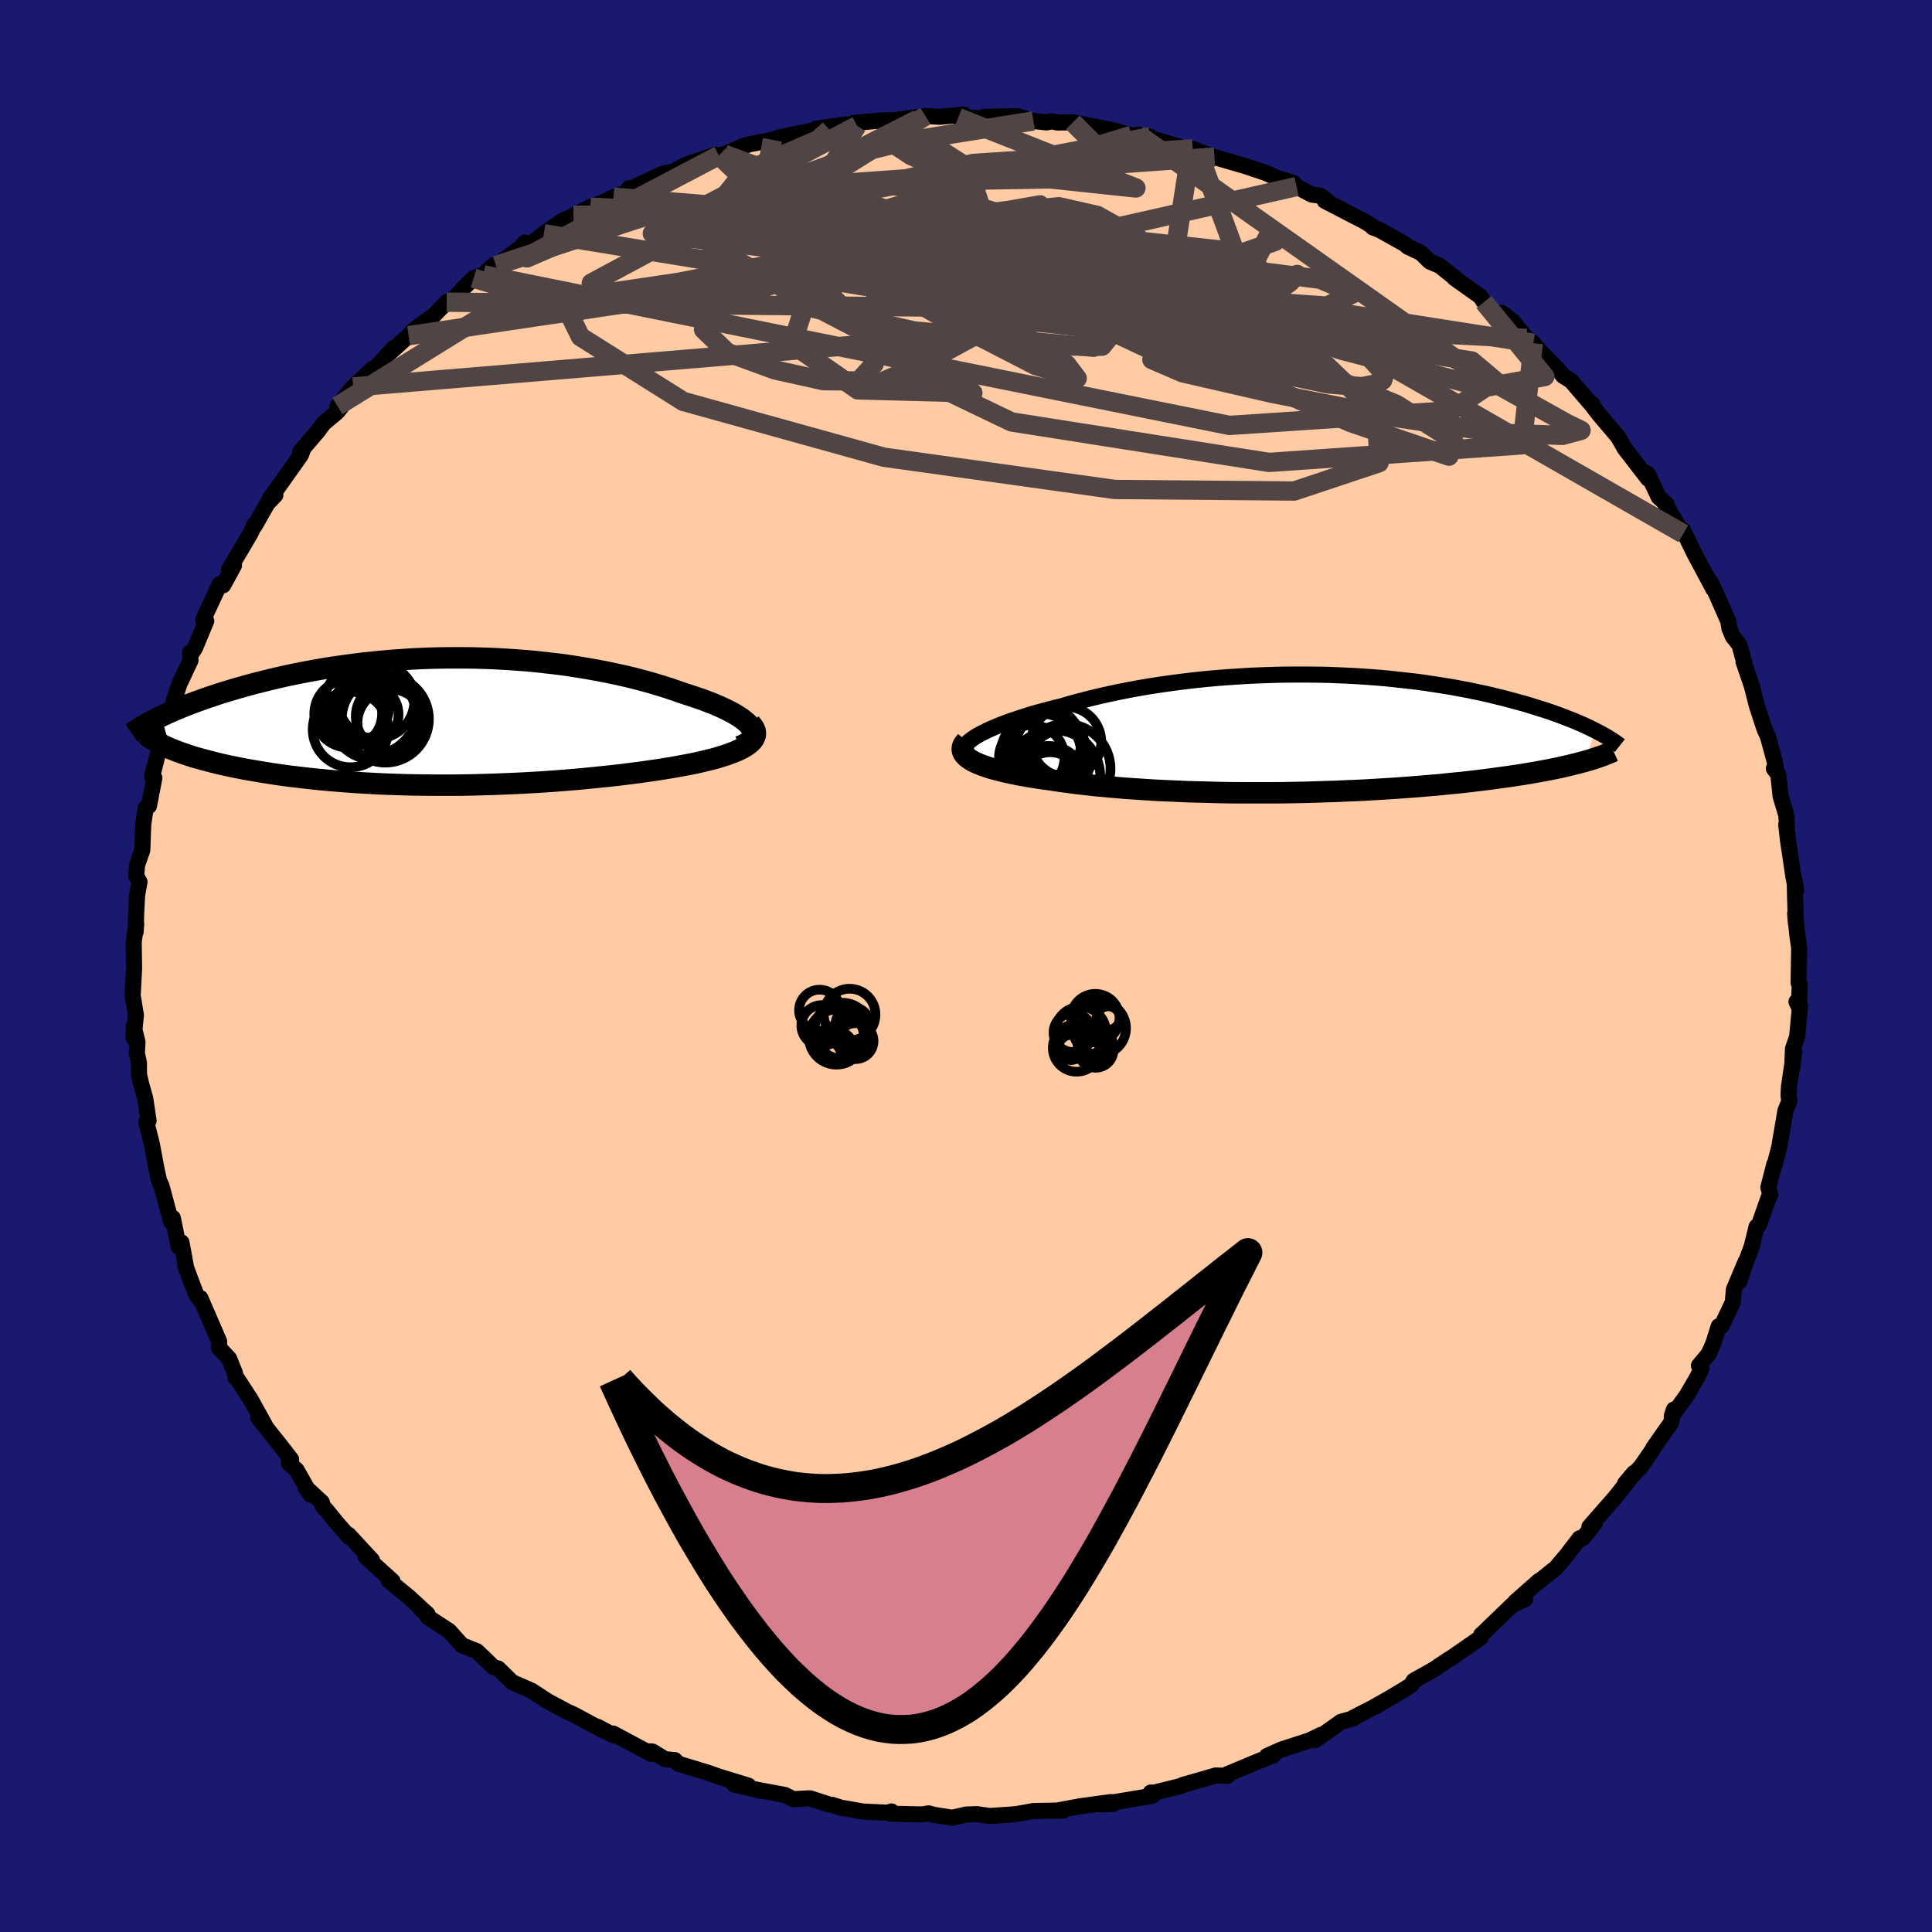 
  <svg viewBox="-100 -100 200 200" xmlns="http://www.w3.org/2000/svg" width="500" height="500" id="face-svg">
    <defs>
      <clipPath id="leftEyeClipPath">
        <polyline points="32.8,0.56 32.62,0.33 32.38,0.09 32.1,-0.14 31.78,-0.38 31.41,-0.62 31.01,-0.86 30.57,-1.09 30.09,-1.33 29.58,-1.56 29.03,-1.8 28.46,-2.02 27.86,-2.25 27.22,-2.47 26.56,-2.69 25.88,-2.91 25.1,-3.18 24.29,-3.46 23.45,-3.72 22.58,-3.98 21.69,-4.23 20.77,-4.47 19.82,-4.7 18.86,-4.91 17.87,-5.12 16.87,-5.31 15.86,-5.49 14.82,-5.66 13.78,-5.82 12.73,-5.96 11.66,-6.08 10.59,-6.2 9.51,-6.3 8.43,-6.38 7.34,-6.45 6.26,-6.51 5.17,-6.55 4.09,-6.58 3.01,-6.59 1.93,-6.59 0.86,-6.58 -0.2,-6.56 -1.26,-6.52 -2.3,-6.47 -3.33,-6.4 -4.35,-6.33 -5.36,-6.24 -6.35,-6.14 -7.33,-6.04 -8.3,-5.92 -9.24,-5.79 -10.17,-5.66 -11.08,-5.52 -11.97,-5.37 -12.84,-5.21 -13.7,-5.05 -14.53,-4.88 -15.34,-4.71 -16.13,-4.53 -16.9,-4.35 -17.65,-4.16 -18.38,-3.98 -19.09,-3.79 -19.77,-3.6 -20.44,-3.41 -21.08,-3.22 -21.71,-3.03 -22.31,-2.84 -22.9,-2.64 -23.48,-2.45 -24.03,-2.25 -24.57,-2.06 -25.08,-1.87 -25.59,-1.67 -26.07,-1.48 -26.53,-1.29 -26.98,-1.1 -27.41,-0.91 -27.82,-0.72 -28.22,-0.53 -27.26,2.81 -26.91,2.95 -26.55,3.09 -26.17,3.23 -25.77,3.37 -25.35,3.51 -24.92,3.65 -24.47,3.78 -24,3.91 -23.52,4.04 -23.02,4.17 -22.5,4.3 -21.97,4.43 -21.42,4.55 -20.85,4.67 -20.26,4.79 -19.66,4.91 -19.03,5.02 -18.39,5.13 -17.73,5.24 -17.05,5.35 -16.35,5.46 -15.63,5.56 -14.89,5.66 -14.13,5.75 -13.36,5.84 -12.56,5.93 -11.75,6.01 -10.93,6.09 -10.08,6.16 -9.22,6.23 -8.35,6.29 -7.46,6.35 -6.55,6.4 -5.63,6.45 -4.7,6.49 -3.76,6.52 -2.8,6.55 -1.84,6.57 -0.86,6.58 0.12,6.59 1.12,6.59 2.12,6.59 3.13,6.58 4.14,6.56 5.16,6.53 6.19,6.5 7.21,6.46 8.24,6.42 9.27,6.37 10.3,6.31 11.32,6.25 12.35,6.18 13.37,6.1 14.38,6.02 15.39,5.93 16.39,5.83 17.38,5.73 18.36,5.63 19.33,5.52 20.28,5.4 21.22,5.28 22.14,5.15 23.05,5.02 23.93,4.88 24.67,4.76 25.4,4.63 26.1,4.5 26.78,4.37 27.44,4.23 28.07,4.08 28.68,3.93 29.26,3.78 29.8,3.61 30.32,3.45 30.8,3.27 31.25,3.1 31.66,2.91 32.03,2.72 32.36,2.52" />
      </clipPath>
      <clipPath id="rightEyeClipPath">
        <polyline points="-35.39,0.42 -35.03,0.2 -34.63,-0.02 -34.19,-0.24 -33.71,-0.47 -33.19,-0.69 -32.64,-0.92 -32.06,-1.14 -31.44,-1.36 -30.79,-1.58 -30.11,-1.8 -29.41,-2.02 -28.67,-2.23 -27.91,-2.43 -27.13,-2.64 -26.33,-2.83 -25.43,-3.1 -24.5,-3.35 -23.54,-3.6 -22.56,-3.84 -21.54,-4.07 -20.51,-4.29 -19.45,-4.5 -18.37,-4.7 -17.27,-4.89 -16.15,-5.06 -15.03,-5.22 -13.89,-5.37 -12.74,-5.51 -11.58,-5.63 -10.41,-5.74 -9.25,-5.83 -8.08,-5.91 -6.91,-5.98 -5.74,-6.03 -4.57,-6.07 -3.41,-6.1 -2.26,-6.11 -1.12,-6.11 0.02,-6.1 1.14,-6.08 2.24,-6.04 3.34,-5.99 4.42,-5.93 5.48,-5.86 6.52,-5.78 7.54,-5.69 8.54,-5.58 9.53,-5.47 10.49,-5.36 11.42,-5.23 12.34,-5.09 13.23,-4.95 14.1,-4.81 14.94,-4.65 15.76,-4.5 16.56,-4.33 17.33,-4.17 18.08,-4 18.8,-3.82 19.5,-3.65 20.17,-3.47 20.83,-3.29 21.46,-3.12 22.07,-2.94 22.65,-2.76 23.22,-2.58 23.77,-2.41 24.3,-2.23 24.81,-2.05 25.3,-1.87 25.77,-1.69 26.23,-1.51 26.67,-1.34 27.09,-1.16 27.49,-0.99 27.87,-0.82 28.24,-0.64 28.59,-0.47 28.92,-0.31 27.79,2.89 27.4,2.99 27,3.1 26.58,3.2 26.15,3.31 25.7,3.41 25.23,3.52 24.74,3.62 24.24,3.72 23.72,3.82 23.18,3.92 22.62,4.02 22.04,4.12 21.45,4.22 20.84,4.31 20.21,4.41 19.55,4.5 18.88,4.59 18.19,4.69 17.47,4.78 16.73,4.87 15.97,4.96 15.19,5.05 14.39,5.13 13.56,5.21 12.72,5.3 11.85,5.37 10.96,5.45 10.05,5.52 9.12,5.59 8.17,5.66 7.2,5.72 6.21,5.78 5.2,5.84 4.18,5.89 3.15,5.93 2.09,5.98 1.03,6.01 -0.05,6.05 -1.14,6.08 -2.23,6.1 -3.34,6.12 -4.45,6.13 -5.57,6.13 -6.7,6.13 -7.82,6.13 -8.95,6.12 -10.07,6.1 -11.2,6.07 -12.32,6.04 -13.43,6.01 -14.53,5.96 -15.63,5.91 -16.71,5.86 -17.79,5.79 -18.84,5.72 -19.88,5.65 -20.9,5.56 -21.9,5.47 -22.88,5.38 -23.83,5.27 -24.76,5.17 -25.66,5.05 -26.54,4.93 -27.38,4.8 -28.13,4.7 -28.86,4.59 -29.57,4.48 -30.25,4.36 -30.91,4.24 -31.53,4.11 -32.13,3.98 -32.7,3.84 -33.24,3.7 -33.74,3.56 -34.21,3.4 -34.64,3.25 -35.03,3.09 -35.39,2.92 -35.7,2.75" />
      </clipPath>
      <filter id="fuzzy">
        <feTurbulence id="turbulence" baseFrequency="0.05" numOctaves="3" type="noise" result="noise" />
        <feDisplacementMap in="SourceGraphic" in2="noise" scale="2" />
      </filter>
      <linearGradient id="rainbowGradient" x1="0%" y1="0%" x2="100%" y2="0%">
        <stop offset="0%" style="stop-color: rgb(128, 128, 128); stop-opacity: 1" />
        <stop offset="50%" style="stop-color: rgb(135, 206, 235); stop-opacity: 1" />
        <stop offset="100%" style="stop-color: rgb(144, 238, 144); stop-opacity: 1" />
      </linearGradient>
    </defs>
    <rect x="-100" y="-100" width="100%" height="100%" fill="rgb(25, 25, 112)" />
    <polyline id="faceContour" points="86.19,1.74 86.31,1.95 86.22,4.23 85.97,3.69 86.34,4.11 86.04,7.32 85.61,8.56 85.53,10.56 85.73,8.88 85.19,12.51 85.15,13.41 85.24,13.98 84.83,14.97 84.18,18.77 83.75,20.44 83.68,20.51 83.06,22.92 83.27,23.65 83.09,23.96 82.08,26.83 81.84,26.99 81.34,29.03 80.76,30.58 80.06,32.66 80.7,30.62 79.49,33.49 79.38,34.8 78.2,37.29 77.92,37.29 77.38,39.03 76.88,40.16 75.87,41.37 76.14,41.68 75.7,42.58 74.62,44.44 73.06,46.6 73.28,45.92 72.99,47.27 71.12,49.93 71.1,50.04 69.87,51.82 68.23,53.56 69.14,52.48 68.48,53.4 67.19,55.02 64.53,58.06 65.11,57.66 63.85,59.23 63.52,59.24 62.19,60.98 61.06,62.32 59.13,63.85 59.31,63.66 56.86,65.82 57.89,65.54 56.57,66.13 54.96,67.68 53.43,69.16 53.34,69.22 53.3,69.51 50.25,71.62 49.82,71.88 48.43,72.82 46.34,73.99 46.09,74.43 45.39,74.88 42.44,76.64 43.83,75.81 42.04,76.82 39.88,77.93 40.1,77.89 38.82,78.24 36.15,80.14 36.75,79.59 35.56,80.17 32.68,81.1 31.15,81.78 31.81,81.72 30.22,82.34 27,83.69 27.08,83.83 25.85,83.8 24.01,84.33 22.44,84.78 22.23,84.89 19.52,85.56 19.12,85.57 19.3,85.9 13.98,86.79 15.27,86.73 15.01,86.55 11.79,86.99 11.37,87.07 9.22,87.47 10.08,87.42 6.98,87.48 5.25,87.79 4.33,87.87 2.43,87.99 1.11,87.8 0.03,87.84 -1.42,88.17 -3.29,87.88 -3.86,87.72 -4.54,87.83 -7.76,87.76 -7.71,87.52 -8.16,87.65 -10.66,87.53 -12.96,87.13 -13.84,86.84 -14.15,86.81 -16.15,86.16 -17.88,86.25 -18.76,85.81 -21.92,85.22 -21.16,85.4 -24.02,84.72 -22.52,84.85 -25.65,83.89 -26.69,83.52 -29.78,82.58 -30.15,82.2 -31.15,82.12 -32.46,81.32 -32.66,81.3 -32.6,81.56 -36.53,79.46 -36.52,79.62 -38.13,78.76 -37.42,79.21 -40.57,77.51 -41.19,77.23 -41.07,77.3 -43.27,76.13 -44.97,75.02 -46.98,74.14 -48.42,72.73 -48.94,72.57 -49.85,71.68 -50.64,70.93 -52.17,70.32 -53.51,68.83 -55.71,67.4 -55.85,67.13 -56.53,66.45 -55.74,67.1 -57.7,65.3 -59.75,63.62 -59.37,63.67 -62.16,61.14 -61.49,61.51 -63.92,58.88 -63.88,59.08 -65.13,57.66 -66.19,56.35 -66.59,55.92 -66.68,55.52 -68.4,53.93 -67.85,54.73 -69.3,52.17 -70.1,51.46 -69.86,51.08 -71,49.61 -73.29,46.73 -72.54,47.6 -74.04,44.89 -75.58,42.52 -75.62,42.61 -75.67,42.16 -76.28,40.64 -77.34,39.51 -77.31,38.87 -79.26,34.37 -79.02,34.92 -79.71,33.97 -80.47,31.95 -80.83,30.97 -80.7,31.41 -81.21,28.62 -81.5,29.07 -82.11,26.08 -82.28,26.49 -83.28,22.77 -83.53,22.23 -83.78,21.1 -84.29,18.39 -84.86,16.13 -84.62,16.01 -84.97,13.69 -85.39,12.2 -85.61,11.25 -85.62,10.02 -85.83,9.04 -85.77,7.87 -86.16,6.25 -86.17,7.44 -85.93,5.1 -86.21,3.4 -86.27,3.12 -86.12,0.25 -86.16,-2.48 -85.9,-4.35 -85.96,-3.53 -85.9,-5.55 -85.81,-7.31 -85.56,-8.7 -85.9,-9.33 -85.81,-10.46 -85.27,-11.99 -85.17,-14.71 -84.93,-16.24 -84.92,-16.38 -84.58,-16.57 -84.02,-19.47 -84.25,-19.64 -83.67,-21.92 -83.45,-22.46 -82.64,-24.97 -82.62,-25.47 -82.24,-26.59 -82.15,-27.01 -81.42,-29.21 -80.28,-31.64 -80.34,-32.42 -80.06,-32.53 -79.8,-32.95 -78.65,-35.72 -78.96,-35.87 -77.26,-39.52 -76.9,-39.41 -75.78,-41.46 -76.3,-41 -74.07,-44.79 -73.66,-45.67 -73.64,-45.56 -72.32,-47.88 -71.5,-48.74 -72.09,-48.34 -71.6,-49.02 -68.85,-52.9 -68.65,-53.44 -68.92,-53.23 -67.15,-55.3 -66.49,-56.18 -65.1,-57.35 -64.18,-58.49 -65.07,-57.96 -63.44,-59.94 -61.4,-61.84 -61.12,-61.92 -59.25,-63.98 -59.72,-63.42 -57.7,-65.25 -57.25,-65.76 -55.1,-67.34 -53.76,-68.72 -52.99,-69.1 -51.91,-70.29 -50.97,-71.2 -49.96,-71.55 -48.93,-72.53 -48.66,-72.51 -46.11,-74.36 -45.68,-74.89 -45.47,-74.4 -43.71,-75.8 -41.71,-77.2 -40.64,-77.62 -40.63,-77.71 -38.89,-78.56 -37.4,-79.14 -36.49,-79.59 -35.15,-80.05 -34.91,-80.51 -34.51,-80.54 -31.44,-82 -30.27,-82.26 -28.93,-82.96 -28.25,-83.2 -25.9,-83.99 -25.58,-83.91 -25.02,-84.03 -23.12,-84.85 -22.39,-85.07 -20.04,-85.52 -19.5,-85.73 -17.87,-86.09 -14.4,-86.75 -13.16,-86.75 -15.56,-86.66 -12.42,-87.12 -11.28,-86.98 -11.65,-87.27 -8.76,-87.53 -4.95,-87.67 -6.97,-87.62 -4.2,-87.99 -2.7,-87.91 -0.2,-88.14 -0.8,-87.83 1.74,-87.76 1.88,-87.9 5.33,-87.98 6.58,-87.57 6.98,-87.48 8.32,-87.33 8.93,-87.44 9.43,-87.32 11.06,-87.33 14.06,-86.75 15.73,-86.4 15.03,-86.56 17.14,-85.99 19.08,-85.84 17.82,-86.07 21.76,-84.92 23.26,-84.42 23.47,-84.59 24,-84.37 25.72,-83.74 27.42,-83.24 28.88,-82.82 31.03,-82.1 32.15,-81.6 33.88,-81.07 34.22,-80.69 35.78,-79.86 36.71,-79.73 37.46,-79.16 37.14,-79.21 41.24,-77.09 41.92,-76.67 42.12,-76.46 42.83,-76.19 45.4,-74.75 45.74,-74.46 47.11,-73.81 48,-72.93 49.05,-72.48 50.85,-71.04 50.58,-71.2 53.24,-69.31 53.62,-68.73 55.73,-66.75 55.48,-67.6 56.64,-66.71 58.02,-64.97 58.73,-64.47 59.2,-63.88 61.2,-61.84 61.81,-61.09 62.63,-60.58 64.84,-58.01 64.85,-58.16 64.89,-57.94 65.57,-57.05 67.49,-54.8 68.2,-53.56 68.17,-53.6 70.6,-50.45 70.39,-51.04 70.57,-50.94 71.71,-48.54 72.52,-47.81 72.39,-47.79 74.25,-44.74 74.23,-45.1 75.4,-42.71 77.37,-39.02 77.05,-39.81 77.74,-38.36 78.91,-35.7 79.02,-34.98 79.32,-34.25 79.38,-34.11 80.07,-33.24 80.68,-30.97 80.49,-31.49 81.35,-28.99 81.86,-26.97 82.66,-24.53 83.02,-23.73 83.64,-21.46 83.83,-20.66 83.63,-20.44 84.09,-19.82 84.33,-17.56 84.92,-15.62 84.98,-14.66 84.91,-14.65 85.09,-13.04 85.65,-9.27 85.94,-7.82 85.79,-8.71 85.83,-7 85.91,-4.46 85.83,-5.45 86.06,-3.21 86.25,-1.85 86.19,1.74 86.31,1.95" fill="rgb(255, 203, 164)" stroke="black" stroke-width="1.667" stroke-linejoin="round" filter="url(#fuzzy)" />
    <g transform="translate(36.23 -24.06)">
      <polyline id="rightCountour" points="-35.39,0.42 -35.03,0.2 -34.63,-0.02 -34.19,-0.24 -33.71,-0.47 -33.19,-0.69 -32.64,-0.92 -32.06,-1.14 -31.44,-1.36 -30.79,-1.58 -30.11,-1.8 -29.41,-2.02 -28.67,-2.23 -27.91,-2.43 -27.13,-2.64 -26.33,-2.83 -25.43,-3.1 -24.5,-3.35 -23.54,-3.6 -22.56,-3.84 -21.54,-4.07 -20.51,-4.29 -19.45,-4.5 -18.37,-4.7 -17.27,-4.89 -16.15,-5.06 -15.03,-5.22 -13.89,-5.37 -12.74,-5.51 -11.58,-5.63 -10.41,-5.74 -9.25,-5.83 -8.08,-5.91 -6.91,-5.98 -5.74,-6.03 -4.57,-6.07 -3.41,-6.1 -2.26,-6.11 -1.12,-6.11 0.02,-6.1 1.14,-6.08 2.24,-6.04 3.34,-5.99 4.42,-5.93 5.48,-5.86 6.52,-5.78 7.54,-5.69 8.54,-5.58 9.53,-5.47 10.49,-5.36 11.42,-5.23 12.34,-5.09 13.23,-4.95 14.1,-4.81 14.94,-4.65 15.76,-4.5 16.56,-4.33 17.33,-4.17 18.08,-4 18.8,-3.82 19.5,-3.65 20.17,-3.47 20.83,-3.29 21.46,-3.12 22.07,-2.94 22.65,-2.76 23.22,-2.58 23.77,-2.41 24.3,-2.23 24.81,-2.05 25.3,-1.87 25.77,-1.69 26.23,-1.51 26.67,-1.34 27.09,-1.16 27.49,-0.99 27.87,-0.82 28.24,-0.64 28.59,-0.47 28.92,-0.31 27.79,2.89 27.4,2.99 27,3.1 26.58,3.2 26.15,3.31 25.7,3.41 25.23,3.52 24.74,3.62 24.24,3.72 23.72,3.82 23.18,3.92 22.62,4.02 22.04,4.12 21.45,4.22 20.84,4.31 20.21,4.41 19.55,4.5 18.88,4.59 18.19,4.69 17.47,4.78 16.73,4.87 15.97,4.96 15.19,5.05 14.39,5.13 13.56,5.21 12.72,5.3 11.85,5.37 10.96,5.45 10.05,5.52 9.12,5.59 8.17,5.66 7.2,5.72 6.21,5.78 5.2,5.84 4.18,5.89 3.15,5.93 2.09,5.98 1.03,6.01 -0.05,6.05 -1.14,6.08 -2.23,6.1 -3.34,6.12 -4.45,6.13 -5.57,6.13 -6.7,6.13 -7.82,6.13 -8.95,6.12 -10.07,6.1 -11.2,6.07 -12.32,6.04 -13.43,6.01 -14.53,5.96 -15.63,5.91 -16.71,5.86 -17.79,5.79 -18.84,5.72 -19.88,5.65 -20.9,5.56 -21.9,5.47 -22.88,5.38 -23.83,5.27 -24.76,5.17 -25.66,5.05 -26.54,4.93 -27.38,4.8 -28.13,4.7 -28.86,4.59 -29.57,4.48 -30.25,4.36 -30.91,4.24 -31.53,4.11 -32.13,3.98 -32.7,3.84 -33.24,3.7 -33.74,3.56 -34.21,3.4 -34.64,3.25 -35.03,3.09 -35.39,2.92 -35.7,2.75" fill="white" stroke="white" stroke-width="0" stroke-linejoin="round" filter="url(#fuzzy)" />
    </g>
    <g transform="translate(-55.1 -25.31)">
      <polyline id="leftCountour" points="32.8,0.56 32.62,0.33 32.38,0.09 32.1,-0.14 31.78,-0.38 31.41,-0.62 31.01,-0.86 30.57,-1.09 30.09,-1.33 29.58,-1.56 29.03,-1.8 28.46,-2.02 27.86,-2.25 27.22,-2.47 26.56,-2.69 25.88,-2.91 25.1,-3.18 24.29,-3.46 23.45,-3.72 22.58,-3.98 21.69,-4.23 20.77,-4.47 19.82,-4.7 18.86,-4.91 17.87,-5.12 16.87,-5.31 15.86,-5.49 14.82,-5.66 13.78,-5.82 12.73,-5.96 11.66,-6.08 10.59,-6.2 9.51,-6.3 8.43,-6.38 7.34,-6.45 6.26,-6.51 5.17,-6.55 4.09,-6.58 3.01,-6.59 1.93,-6.59 0.86,-6.58 -0.2,-6.56 -1.26,-6.52 -2.3,-6.47 -3.33,-6.4 -4.35,-6.33 -5.36,-6.24 -6.35,-6.14 -7.33,-6.04 -8.3,-5.92 -9.24,-5.79 -10.17,-5.66 -11.08,-5.52 -11.97,-5.37 -12.84,-5.21 -13.7,-5.05 -14.53,-4.88 -15.34,-4.71 -16.13,-4.53 -16.9,-4.35 -17.65,-4.16 -18.38,-3.98 -19.09,-3.79 -19.77,-3.6 -20.44,-3.41 -21.08,-3.22 -21.71,-3.03 -22.31,-2.84 -22.9,-2.64 -23.48,-2.45 -24.03,-2.25 -24.57,-2.06 -25.08,-1.87 -25.59,-1.67 -26.07,-1.48 -26.53,-1.29 -26.98,-1.1 -27.41,-0.91 -27.82,-0.72 -28.22,-0.53 -27.26,2.81 -26.91,2.95 -26.55,3.09 -26.17,3.23 -25.77,3.37 -25.35,3.51 -24.92,3.65 -24.47,3.78 -24,3.91 -23.52,4.04 -23.02,4.17 -22.5,4.3 -21.97,4.43 -21.42,4.55 -20.85,4.67 -20.26,4.79 -19.66,4.91 -19.03,5.02 -18.39,5.13 -17.73,5.24 -17.05,5.35 -16.35,5.46 -15.63,5.56 -14.89,5.66 -14.13,5.75 -13.36,5.84 -12.56,5.93 -11.75,6.01 -10.93,6.09 -10.08,6.16 -9.22,6.23 -8.35,6.29 -7.46,6.35 -6.55,6.4 -5.63,6.45 -4.7,6.49 -3.76,6.52 -2.8,6.55 -1.84,6.57 -0.86,6.58 0.12,6.59 1.12,6.59 2.12,6.59 3.13,6.58 4.14,6.56 5.16,6.53 6.19,6.5 7.21,6.46 8.24,6.42 9.27,6.37 10.3,6.31 11.32,6.25 12.35,6.18 13.37,6.1 14.38,6.02 15.39,5.93 16.39,5.83 17.38,5.73 18.36,5.63 19.33,5.52 20.28,5.4 21.22,5.28 22.14,5.15 23.05,5.02 23.93,4.88 24.67,4.76 25.4,4.63 26.1,4.5 26.78,4.37 27.44,4.23 28.07,4.08 28.68,3.93 29.26,3.78 29.8,3.61 30.32,3.45 30.8,3.27 31.25,3.1 31.66,2.91 32.03,2.72 32.36,2.52" fill="white" stroke="white" stroke-width="0" stroke-linejoin="round" filter="url(#fuzzy)" />
    </g>
    <g transform="translate(36.23 -24.06)">
      <polyline id="rightUpper" points="-36.29,2.36 -36.44,2.2 -36.54,2.03 -36.58,1.85 -36.56,1.67 -36.49,1.47 -36.36,1.27 -36.19,1.07 -35.97,0.86 -35.7,0.64 -35.39,0.42 -35.03,0.2 -34.63,-0.02 -34.19,-0.24 -33.71,-0.47 -33.19,-0.69 -32.64,-0.92 -32.06,-1.14 -31.44,-1.36 -30.79,-1.58 -30.11,-1.8 -29.41,-2.02 -28.67,-2.23 -27.91,-2.43 -27.13,-2.64 -26.33,-2.83 -25.43,-3.1 -24.5,-3.35 -23.54,-3.6 -22.56,-3.84 -21.54,-4.07 -20.51,-4.29 -19.45,-4.5 -18.37,-4.7 -17.27,-4.89 -16.15,-5.06 -15.03,-5.22 -13.89,-5.37 -12.74,-5.51 -11.58,-5.63 -10.41,-5.74 -9.25,-5.83 -8.08,-5.91 -6.91,-5.98 -5.74,-6.03 -4.57,-6.07 -3.41,-6.1 -2.26,-6.11 -1.12,-6.11 0.02,-6.1 1.14,-6.08 2.24,-6.04 3.34,-5.99 4.42,-5.93 5.48,-5.86 6.52,-5.78 7.54,-5.69 8.54,-5.58 9.53,-5.47 10.49,-5.36 11.42,-5.23 12.34,-5.09 13.23,-4.95 14.1,-4.81 14.94,-4.65 15.76,-4.5 16.56,-4.33 17.33,-4.17 18.08,-4 18.8,-3.82 19.5,-3.65 20.17,-3.47 20.83,-3.29 21.46,-3.12 22.07,-2.94 22.65,-2.76 23.22,-2.58 23.77,-2.41 24.3,-2.23 24.81,-2.05 25.3,-1.87 25.77,-1.69 26.23,-1.51 26.67,-1.34 27.09,-1.16 27.49,-0.99 27.87,-0.82 28.24,-0.64 28.59,-0.47 28.92,-0.31 29.24,-0.14 29.55,0.02 29.83,0.18 30.11,0.34 30.37,0.5 30.61,0.65 30.84,0.8 31.06,0.95 31.26,1.1 31.45,1.25" fill="none" stroke="black" stroke-width="1.667" stroke-linejoin="round" filter="url(#fuzzy)" />
      <polyline id="rightLower" points="-36.2,0.77 -36.39,0.99 -36.53,1.2 -36.6,1.41 -36.62,1.62 -36.59,1.82 -36.51,2.01 -36.38,2.2 -36.2,2.39 -35.97,2.57 -35.7,2.75 -35.39,2.92 -35.03,3.09 -34.64,3.25 -34.21,3.4 -33.74,3.56 -33.24,3.7 -32.7,3.84 -32.13,3.98 -31.53,4.11 -30.91,4.24 -30.25,4.36 -29.57,4.48 -28.86,4.59 -28.13,4.7 -27.38,4.8 -26.54,4.93 -25.66,5.05 -24.76,5.17 -23.83,5.27 -22.88,5.38 -21.9,5.47 -20.9,5.56 -19.88,5.65 -18.84,5.72 -17.79,5.79 -16.71,5.86 -15.63,5.91 -14.53,5.96 -13.43,6.01 -12.32,6.04 -11.2,6.07 -10.07,6.1 -8.95,6.12 -7.82,6.13 -6.7,6.13 -5.57,6.13 -4.45,6.13 -3.34,6.12 -2.23,6.1 -1.14,6.08 -0.05,6.05 1.03,6.01 2.09,5.98 3.15,5.93 4.18,5.89 5.2,5.84 6.21,5.78 7.2,5.72 8.17,5.66 9.12,5.59 10.05,5.52 10.96,5.45 11.85,5.37 12.72,5.3 13.56,5.21 14.39,5.13 15.19,5.05 15.97,4.96 16.73,4.87 17.47,4.78 18.19,4.69 18.88,4.59 19.55,4.5 20.21,4.41 20.84,4.31 21.45,4.22 22.04,4.12 22.62,4.02 23.18,3.92 23.72,3.82 24.24,3.72 24.74,3.62 25.23,3.52 25.7,3.41 26.15,3.31 26.58,3.2 27,3.1 27.4,2.99 27.79,2.89 28.16,2.78 28.51,2.68 28.85,2.57 29.17,2.46 29.47,2.36 29.77,2.25 30.04,2.14 30.31,2.03 30.55,1.93 30.79,1.82" fill="none" stroke="black" stroke-width="2.222" stroke-linejoin="round" filter="url(#fuzzy)" />
      <circle r="4.79" cx="-27.123" cy="4.404" stroke="black" fill="none" stroke-width="1.0" filter="url(#fuzzy)" clip-path="url(#rightEyeClipPath)" /><circle r="3.104" cx="-26.468" cy="2.814" stroke="black" fill="none" stroke-width="1.0" filter="url(#fuzzy)" clip-path="url(#rightEyeClipPath)" /><circle r="3.024" cx="-27.523" cy="4.954" stroke="black" fill="none" stroke-width="1.0" filter="url(#fuzzy)" clip-path="url(#rightEyeClipPath)" /><circle r="3.834" cx="-28.168" cy="0.999" stroke="black" fill="none" stroke-width="1.0" filter="url(#fuzzy)" clip-path="url(#rightEyeClipPath)" /><circle r="3.97" cx="-27.703" cy="5.249" stroke="black" fill="none" stroke-width="1.0" filter="url(#fuzzy)" clip-path="url(#rightEyeClipPath)" /><circle r="3.618" cx="-25.843" cy="0.854" stroke="black" fill="none" stroke-width="1.0" filter="url(#fuzzy)" clip-path="url(#rightEyeClipPath)" /><circle r="4.15" cx="-28.463" cy="2.089" stroke="black" fill="none" stroke-width="1.0" filter="url(#fuzzy)" clip-path="url(#rightEyeClipPath)" /><circle r="3.39" cx="-29.428" cy="2.504" stroke="black" fill="none" stroke-width="1.0" filter="url(#fuzzy)" clip-path="url(#rightEyeClipPath)" /><circle r="4.628" cx="-25.898" cy="3.634" stroke="black" fill="none" stroke-width="1.0" filter="url(#fuzzy)" clip-path="url(#rightEyeClipPath)" /><circle r="3.604" cx="-27.513" cy="1.444" stroke="black" fill="none" stroke-width="1.0" filter="url(#fuzzy)" clip-path="url(#rightEyeClipPath)" />
      </g>
    <g transform="translate(-55.1 -25.31)">
      <polyline id="leftUpper" points="31.67,2.59 32.06,2.42 32.39,2.24 32.65,2.06 32.84,1.86 32.98,1.66 33.05,1.45 33.07,1.23 33.03,1.01 32.94,0.79 32.8,0.56 32.62,0.33 32.38,0.09 32.1,-0.14 31.78,-0.38 31.41,-0.62 31.01,-0.86 30.57,-1.09 30.09,-1.33 29.58,-1.56 29.03,-1.8 28.46,-2.02 27.86,-2.25 27.22,-2.47 26.56,-2.69 25.88,-2.91 25.1,-3.18 24.29,-3.46 23.45,-3.72 22.58,-3.98 21.69,-4.23 20.77,-4.47 19.82,-4.7 18.86,-4.91 17.87,-5.12 16.87,-5.31 15.86,-5.49 14.82,-5.66 13.78,-5.82 12.73,-5.96 11.66,-6.08 10.59,-6.2 9.51,-6.3 8.43,-6.38 7.34,-6.45 6.26,-6.51 5.17,-6.55 4.09,-6.58 3.01,-6.59 1.93,-6.59 0.86,-6.58 -0.2,-6.56 -1.26,-6.52 -2.3,-6.47 -3.33,-6.4 -4.35,-6.33 -5.36,-6.24 -6.35,-6.14 -7.33,-6.04 -8.3,-5.92 -9.24,-5.79 -10.17,-5.66 -11.08,-5.52 -11.97,-5.37 -12.84,-5.21 -13.7,-5.05 -14.53,-4.88 -15.34,-4.71 -16.13,-4.53 -16.9,-4.35 -17.65,-4.16 -18.38,-3.98 -19.09,-3.79 -19.77,-3.6 -20.44,-3.41 -21.08,-3.22 -21.71,-3.03 -22.31,-2.84 -22.9,-2.64 -23.48,-2.45 -24.03,-2.25 -24.57,-2.06 -25.08,-1.87 -25.59,-1.67 -26.07,-1.48 -26.53,-1.29 -26.98,-1.1 -27.41,-0.91 -27.82,-0.72 -28.22,-0.53 -28.59,-0.35 -28.95,-0.17 -29.3,0.01 -29.63,0.19 -29.94,0.37 -30.24,0.54 -30.52,0.72 -30.78,0.88 -31.03,1.05 -31.27,1.22" fill="none" stroke="black" stroke-width="2.222" stroke-linejoin="round" filter="url(#fuzzy)" />
      <polyline id="leftLower" points="32.77,0.19 33,0.46 33.17,0.72 33.27,0.97 33.3,1.21 33.28,1.45 33.2,1.67 33.06,1.9 32.88,2.11 32.64,2.32 32.36,2.52 32.03,2.72 31.66,2.91 31.25,3.1 30.8,3.27 30.32,3.45 29.8,3.61 29.26,3.78 28.68,3.93 28.07,4.08 27.44,4.23 26.78,4.37 26.1,4.5 25.4,4.63 24.67,4.76 23.93,4.88 23.05,5.02 22.14,5.15 21.22,5.28 20.28,5.4 19.33,5.52 18.36,5.63 17.38,5.73 16.39,5.83 15.39,5.93 14.38,6.02 13.37,6.1 12.35,6.18 11.32,6.25 10.3,6.31 9.27,6.37 8.24,6.42 7.21,6.46 6.19,6.5 5.16,6.53 4.14,6.56 3.13,6.58 2.12,6.59 1.12,6.59 0.12,6.59 -0.86,6.58 -1.84,6.57 -2.8,6.55 -3.76,6.52 -4.7,6.49 -5.63,6.45 -6.55,6.4 -7.46,6.35 -8.35,6.29 -9.22,6.23 -10.08,6.16 -10.93,6.09 -11.75,6.01 -12.56,5.93 -13.36,5.84 -14.13,5.75 -14.89,5.66 -15.63,5.56 -16.35,5.46 -17.05,5.35 -17.73,5.24 -18.39,5.13 -19.03,5.02 -19.66,4.91 -20.26,4.79 -20.85,4.67 -21.42,4.55 -21.97,4.43 -22.5,4.3 -23.02,4.17 -23.52,4.04 -24,3.91 -24.47,3.78 -24.92,3.65 -25.35,3.51 -25.77,3.37 -26.17,3.23 -26.55,3.09 -26.91,2.95 -27.26,2.81 -27.59,2.66 -27.9,2.52 -28.2,2.37 -28.48,2.23 -28.75,2.08 -29,1.93 -29.23,1.78 -29.45,1.63 -29.65,1.48 -29.84,1.33" fill="none" stroke="black" stroke-width="2.222" stroke-linejoin="round" filter="url(#fuzzy)" />
      <circle r="3.524" cx="-8.151" cy="-1.484" stroke="black" fill="none" stroke-width="1.0" filter="url(#fuzzy)" clip-path="url(#leftEyeClipPath)" /><circle r="3.91" cx="-8.621" cy="0.826" stroke="black" fill="none" stroke-width="1.0" filter="url(#fuzzy)" clip-path="url(#leftEyeClipPath)" /><circle r="3.464" cx="-4.431" cy="0.141" stroke="black" fill="none" stroke-width="1.0" filter="url(#fuzzy)" clip-path="url(#leftEyeClipPath)" /><circle r="4.51" cx="-5.011" cy="-0.254" stroke="black" fill="none" stroke-width="1.0" filter="url(#fuzzy)" clip-path="url(#leftEyeClipPath)" /><circle r="4.45" cx="-6.251" cy="-0.519" stroke="black" fill="none" stroke-width="1.0" filter="url(#fuzzy)" clip-path="url(#leftEyeClipPath)" /><circle r="3.118" cx="-6.761" cy="-0.739" stroke="black" fill="none" stroke-width="1.0" filter="url(#fuzzy)" clip-path="url(#leftEyeClipPath)" /><circle r="3.53" cx="-4.541" cy="-0.539" stroke="black" fill="none" stroke-width="1.0" filter="url(#fuzzy)" clip-path="url(#leftEyeClipPath)" /><circle r="4.906" cx="-6.556" cy="-1.399" stroke="black" fill="none" stroke-width="1.0" filter="url(#fuzzy)" clip-path="url(#leftEyeClipPath)" /><circle r="3.946" cx="-5.951" cy="-2.159" stroke="black" fill="none" stroke-width="1.0" filter="url(#fuzzy)" clip-path="url(#leftEyeClipPath)" /><circle r="3.512" cx="-8.856" cy="-0.814" stroke="black" fill="none" stroke-width="1.0" filter="url(#fuzzy)" clip-path="url(#leftEyeClipPath)" />
    </g>
    <g id="hairs">
      <polyline points="58.02,-64.97 4.21,-67.7 7.68,-67.8 16.88,-68.75 19.94,-71.85 17.84,-75.33 13.59,-77.7 9.61,-78.6 7.12,-78.35 6.18,-77.28 6.13,-75.55 6.26,-73.27 6.17,-70.8 5.66,-68.78 4.43,-67.85 1.71,-68.28 -3.6,-69.86 -11.88,-72.13 -21.02,-74.9 -26.11,-78.26 -22.98,-82.21 -14.77,-85.77 -15.56,-86.66" fill="none" stroke="rgb(80, 68, 68)" stroke-width="2" stroke-linejoin="round" filter="url(#fuzzy)" /><polyline points="25.72,-83.74 -12.14,-81.07 -29.13,-77.42 -27.67,-76.01 -14.65,-75.33 1.83,-74 16.4,-71.6 27.74,-67.91 36.57,-62.9 42.49,-57.19 42.76,-52.1 33.97,-49.17 15.41,-49.33 -8.5,-52.67 -29.28,-58.45 -39.91,-65.14 -42.23,-69.86 -48.67,-68.11 -65.07,-57.96" fill="none" stroke="rgb(80, 68, 68)" stroke-width="2" stroke-linejoin="round" filter="url(#fuzzy)" /><polyline points="-11.28,-86.98 -32.47,-75.83 -20.6,-74.37 -0.57,-73.84 13.63,-72.96 18.25,-72.66 16.24,-72.76 12.79,-72.14 11.56,-70.25 12.74,-67.77 13.8,-66.06 11.8,-66.14 5.53,-68.06 -3.77,-71 -13.23,-73.98 -19.96,-76.46 -22.32,-78.49 -20.5,-80.35 -16.47,-82.06 -13.13,-83.26 -12.44,-83.67 -12.48,-83.87 -6.24,-85.36 6.98,-87.48" fill="none" stroke="rgb(80, 68, 68)" stroke-width="2" stroke-linejoin="round" filter="url(#fuzzy)" /><polyline points="-4.95,-87.67 -9.71,-85.26 -15.42,-82.24 -19.66,-80.07 -21.22,-78.5 -17.53,-76.92 -8.66,-74.52 2.62,-70.92 13.23,-66.55 21.61,-62.62 27.73,-60.36 31.9,-60.49 34.01,-62.83 33.96,-66.43 32.4,-69.92 30.49,-72.07 28.25,-72.6 22.97,-72.59 10.77,-73.82 -6.91,-76.61 -14.75,-79.42 19.08,-85.84" fill="none" stroke="rgb(80, 68, 68)" stroke-width="2" stroke-linejoin="round" filter="url(#fuzzy)" /><polyline points="23.47,-84.59 0.74,-83.08 -16.83,-79.07 -17.11,-76.14 -7.19,-73.11 0.96,-69.23 0.99,-65.29 -4.65,-62.23 -8.98,-60.35 -7.95,-59.71 -4.8,-60.65 -6.78,-63.64 -16.33,-68.62 -26.27,-74.57 -30.4,-78.52 -48.66,-72.51" fill="none" stroke="rgb(80, 68, 68)" stroke-width="2" stroke-linejoin="round" filter="url(#fuzzy)" /><polyline points="34.22,-80.69 -7.16,-71.32 2.93,-70.65 17.66,-69.45 26.22,-68.27 27.75,-68.29 23.9,-69.09 17.22,-69.47 10.18,-68.79 4.5,-67.54 0.96,-66.7 -0.87,-66.98 -2.63,-68.32 -6.32,-69.97 -12.33,-70.88 -17.8,-70.35 -17.03,-68.37 -5.36,-65.74 13.2,-64.05 15.64,-66.11 -43.71,-75.8" fill="none" stroke="rgb(80, 68, 68)" stroke-width="2" stroke-linejoin="round" filter="url(#fuzzy)" /><polyline points="-53.76,-68.72 5.37,-68.12 6.86,-72.52 2.61,-75.9 5.58,-77.27 13.23,-76.24 20.67,-73.19 24.66,-69.34 24.25,-66.05 21.15,-64 19.24,-62.78 22.41,-61.41 31.73,-59.27 44.34,-56.8 55.4,-55.14 61.75,-54.93 63.67,-55.45 62.19,-56.17 52.51,-61.57 17.82,-86.07" fill="none" stroke="rgb(80, 68, 68)" stroke-width="2" stroke-linejoin="round" filter="url(#fuzzy)" /><polyline points="24,-84.37 31.67,-63.59 12.78,-67.08 -0.83,-70.38 -8.34,-70.51 -9.34,-69.5 -3.48,-68.81 6.93,-68.62 18.05,-68.53 26.91,-68.02 32.42,-66.73 34.74,-64.71 34.58,-62.58 32.88,-61.38 30.85,-62.1 29.57,-65 29.44,-69.28 30.12,-73.31 31.19,-75.41 32,-75.01 28.71,-73.86 9.74,-75.93 -38.89,-78.56" fill="none" stroke="rgb(80, 68, 68)" stroke-width="2" stroke-linejoin="round" filter="url(#fuzzy)" /><polyline points="-36.49,-79.59 -18.26,-78.09 -15.09,-75.63 -10.1,-74.59 -5.42,-72.39 -2.45,-69.43 -1.38,-67.32 -1.53,-66.7 -1.87,-67.18 -1.74,-68.08 -1.1,-68.81 0.12,-68.8 2.5,-67.54 6.39,-65.04 10.44,-62.25 11.51,-60.83 7.17,-62.18 -2.11,-66.96 -16.24,-75.04 -25.58,-83.91" fill="none" stroke="rgb(80, 68, 68)" stroke-width="2" stroke-linejoin="round" filter="url(#fuzzy)" /><polyline points="-25.02,-84.03 -17.22,-81.15 5.59,-73.96 26.1,-69.11 37.35,-68.31 40.11,-69.62 36.66,-71.09 28.57,-72.13 17.38,-73.09 5.55,-74.47 -3.76,-76.25 -8.01,-77.8 -6.4,-78.25 0.2,-76.95 10.38,-73.75 23.41,-69.04 38.83,-63.76 53.61,-59.88 59.92,-61.02 53.62,-68.73" fill="none" stroke="rgb(80, 68, 68)" stroke-width="2" stroke-linejoin="round" filter="url(#fuzzy)" /><polyline points="11.06,-87.33 14.65,-83.73 1.43,-81.6 -6.7,-78.15 -7.74,-75.19 -8.01,-73.59 -12.04,-72.53 -19.05,-70.93 -25.16,-68.55 -27.17,-65.89 -24.71,-63.51 -19.76,-61.7 -14.75,-60.59 -11.11,-60.56 -9.51,-62.31 -10.5,-66 -14.65,-70.03 -23.35,-71 -40,-67.86 -50.97,-71.2" fill="none" stroke="rgb(80, 68, 68)" stroke-width="2" stroke-linejoin="round" filter="url(#fuzzy)" /><polyline points="-57.7,-65.25 -7.64,-72.67 19.36,-65.29 39.76,-56.28 49.99,-52.78 50.47,-54.4 44.55,-58.14 35.16,-62.02 24.35,-65.78 14.26,-69.68 7.33,-73.5 5.02,-76.57 6.34,-78.34 7.65,-78.79 4.41,-78.22 -5.32,-77 -17.65,-75.89 -23.02,-76.79 -14.52,-81.85 -11.28,-86.98" fill="none" stroke="rgb(80, 68, 68)" stroke-width="2" stroke-linejoin="round" filter="url(#fuzzy)" /><polyline points="74.25,-44.74 30.02,-70.1 6.39,-75.24 -3.74,-75.12 -4.34,-75.28 -0.96,-76.6 1.52,-78.61 0.82,-80.7 -2.36,-82.48 -5.67,-83.88 -7.29,-84.95 -7.02,-85.68 -5.57,-85.74 -2.9,-84.63 1.31,-81.92 0.58,-78.12 -40.63,-77.71" fill="none" stroke="rgb(80, 68, 68)" stroke-width="2" stroke-linejoin="round" filter="url(#fuzzy)" /><polyline points="-49.96,-71.55 27.26,-55.96 50.19,-57.48 54.79,-60.58 52.36,-62.63 45.35,-63.73 34.03,-64.41 20.13,-65.26 7.19,-66.68 -1.89,-68.72 -7.36,-70.71 -11.82,-71.3 -16.46,-69.15 -17.99,-64.38 -11.2,-59.64 0.71,-59.33 -5.84,-64.74 -63.44,-59.94" fill="none" stroke="rgb(80, 68, 68)" stroke-width="2" stroke-linejoin="round" filter="url(#fuzzy)" /><polyline points="-20.04,-85.52 -20.78,-81.61 -5.29,-80.62 6.02,-77.11 12.06,-72.31 16.11,-68.36 19.86,-66.23 23.4,-65.71 26.54,-66.21 29.17,-67.32 31.25,-68.81 32.81,-70.34 33.89,-71.42 34.28,-71.59 33.51,-70.75 31.24,-69.19 27.73,-67.47 23.65,-66.28 19.03,-66.44 12.12,-68.67 0.68,-72.92 -9.52,-77.95 17.14,-85.99" fill="none" stroke="rgb(80, 68, 68)" stroke-width="2" stroke-linejoin="round" filter="url(#fuzzy)" /><polyline points="58.73,-64.47 7.6,-72.48 -4.54,-73.16 0.24,-75.2 8.99,-76.43 18.87,-74.8 28.85,-70.77 37,-66.28 41.78,-62.98 43.33,-61.29 43.13,-60.63 42.4,-60.25 40.98,-59.97 37.48,-60.26 30.7,-61.67 21.17,-64.35 11.5,-67.75 5.07,-70.82 3.84,-72.46 6.51,-72.17 9.06,-70.38 8.53,-68.29 9.08,-67.3 21.03,-70.03 23.26,-84.42" fill="none" stroke="rgb(80, 68, 68)" stroke-width="2" stroke-linejoin="round" filter="url(#fuzzy)" /><polyline points="-0.8,-87.83 17.59,-80.54 8.71,-81.48 -5.53,-81.24 -20.47,-78.23 -32.62,-74 -38.79,-70.69 -37.56,-69.62 -29.78,-70.77 -17.91,-73.06 -4.89,-75.13 6.37,-75.91 13.14,-75.02 13.35,-72.71 6.91,-69.56 -2.32,-65.89 -6.11,-61.51 4.72,-56.32 31.37,-52.13 57.56,-53.95 58.73,-64.47" fill="none" stroke="rgb(80, 68, 68)" stroke-width="2" stroke-linejoin="round" filter="url(#fuzzy)" /><polyline points="-25.58,-83.91 -40.38,-76.13 -45.06,-73.63 -45.45,-73.3 -42.16,-74.72 -36.39,-76.86 -28.95,-78.54 -19.57,-79.05 -8.09,-78.13 3.93,-75.73 13.21,-71.97 16.82,-67.57 14.08,-64.16 5.82,-64.21 -7.38,-69.51 -19.57,-78.38 -4.2,-87.99" fill="none" stroke="rgb(80, 68, 68)" stroke-width="2" stroke-linejoin="round" filter="url(#fuzzy)" />
    </g>
    
        <g id="pointNose">
          <g id="rightNose"><circle r="2.512" cx="13.386" cy="5.396" stroke="black" fill="none" stroke-width="1.0" filter="url(#fuzzy)" /><circle r="2.638" cx="11.862" cy="6.864" stroke="black" fill="none" stroke-width="1.0" filter="url(#fuzzy)" /><circle r="1.838" cx="13.426" cy="8.696" stroke="black" fill="none" stroke-width="1.0" filter="url(#fuzzy)" /><circle r="1.55" cx="13.618" cy="7.972" stroke="black" fill="none" stroke-width="1.0" filter="url(#fuzzy)" /><circle r="1.4" cx="12.942" cy="8.06" stroke="black" fill="none" stroke-width="1.0" filter="url(#fuzzy)" /><circle r="2.46" cx="11.446" cy="8.484" stroke="black" fill="none" stroke-width="1.0" filter="url(#fuzzy)" /><circle r="1.302" cx="10.874" cy="8.432" stroke="black" fill="none" stroke-width="1.0" filter="url(#fuzzy)" /><circle r="1.212" cx="14.726" cy="5.388" stroke="black" fill="none" stroke-width="1.0" filter="url(#fuzzy)" /><circle r="2.754" cx="13.81" cy="6.44" stroke="black" fill="none" stroke-width="1.0" filter="url(#fuzzy)" /><circle r="2.012" cx="11.07" cy="6.892" stroke="black" fill="none" stroke-width="1.0" filter="url(#fuzzy)" /></g>
          <g id="leftNose"><circle r="2.676" cx="-12.046" cy="5.03" stroke="black" fill="none" stroke-width="1.0" filter="url(#fuzzy)" /><circle r="2.85" cx="-13.41" cy="7.362" stroke="black" fill="none" stroke-width="1.0" filter="url(#fuzzy)" /><circle r="2.13" cx="-15.154" cy="4.582" stroke="black" fill="none" stroke-width="1.0" filter="url(#fuzzy)" /><circle r="1.634" cx="-12.198" cy="7.078" stroke="black" fill="none" stroke-width="1.0" filter="url(#fuzzy)" /><circle r="1.456" cx="-13.922" cy="8.354" stroke="black" fill="none" stroke-width="1.0" filter="url(#fuzzy)" /><circle r="1.776" cx="-11.734" cy="6.046" stroke="black" fill="none" stroke-width="1.0" filter="url(#fuzzy)" /><circle r="2.904" cx="-12.802" cy="6.706" stroke="black" fill="none" stroke-width="1.0" filter="url(#fuzzy)" /><circle r="1.858" cx="-11.43" cy="7.778" stroke="black" fill="none" stroke-width="1.0" filter="url(#fuzzy)" /><circle r="1.486" cx="-13.226" cy="8.298" stroke="black" fill="none" stroke-width="1.0" filter="url(#fuzzy)" /><circle r="2.112" cx="-14.934" cy="6.162" stroke="black" fill="none" stroke-width="1.0" filter="url(#fuzzy)" /></g>
        </g>
      
    <g id="mouth">
      <polyline points="-36.54,42.89 -35.59,44.97 -34.65,46.99 -33.73,48.93 -32.81,50.8 -31.9,52.61 -31,54.35 -30.1,56.02 -29.22,57.63 -28.35,59.17 -27.48,60.64 -26.62,62.06 -25.78,63.41 -24.94,64.69 -24.1,65.92 -23.28,67.09 -22.46,68.19 -21.65,69.24 -20.85,70.23 -20.06,71.16 -19.27,72.04 -18.5,72.86 -17.72,73.62 -16.96,74.34 -16.2,74.99 -15.45,75.6 -14.71,76.15 -13.97,76.65 -13.24,77.11 -12.52,77.51 -11.8,77.86 -11.09,78.17 -10.38,78.43 -9.68,78.64 -8.99,78.81 -8.3,78.93 -7.62,79.01 -6.94,79.04 -6.27,79.03 -5.6,78.99 -4.94,78.9 -4.29,78.77 -3.64,78.6 -2.99,78.39 -2.35,78.15 -1.71,77.86 -1.08,77.55 -0.45,77.19 0.18,76.81 0.8,76.38 1.41,75.93 2.02,75.44 2.63,74.93 3.24,74.38 3.84,73.8 4.44,73.19 5.03,72.56 5.63,71.89 6.21,71.2 6.8,70.49 7.38,69.75 7.96,68.98 8.54,68.19 9.12,67.38 9.69,66.55 10.26,65.7 10.83,64.82 11.4,63.93 11.96,63.01 12.52,62.08 13.09,61.13 13.65,60.17 14.21,59.19 14.76,58.19 15.32,57.18 15.87,56.16 16.43,55.13 16.98,54.08 17.53,53.02 18.09,51.95 18.64,50.88 19.19,49.79 19.74,48.7 20.29,47.6 20.84,46.49 21.39,45.38 21.94,44.26 22.5,43.14 23.05,42.01 23.6,40.89 24.15,39.76 24.71,38.63 25.26,37.5 25.82,36.38 26.38,35.25 26.93,34.13 27.49,33 28.06,31.89 28.62,30.78 29.18,29.67 29.18,29.67 28.53,30.18 27.87,30.7 27.21,31.21 26.55,31.73 25.9,32.25 25.24,32.77 24.58,33.29 23.93,33.81 23.27,34.33 22.61,34.85 21.95,35.37 21.3,35.89 20.64,36.41 19.98,36.92 19.32,37.44 18.67,37.95 18.01,38.46 17.35,38.97 16.7,39.47 16.04,39.97 15.38,40.47 14.72,40.96 14.07,41.45 13.41,41.94 12.75,42.42 12.1,42.89 11.44,43.36 10.78,43.82 10.12,44.28 9.47,44.73 8.81,45.17 8.15,45.61 7.49,46.04 6.84,46.46 6.18,46.88 5.52,47.28 4.87,47.68 4.21,48.07 3.55,48.45 2.89,48.81 2.24,49.17 1.58,49.52 0.92,49.86 0.27,50.19 -0.39,50.51 -1.05,50.82 -1.71,51.11 -2.36,51.39 -3.02,51.66 -3.68,51.92 -4.34,52.17 -4.99,52.4 -5.65,52.62 -6.31,52.82 -6.96,53.01 -7.62,53.19 -8.28,53.35 -8.94,53.5 -9.59,53.63 -10.25,53.74 -10.91,53.84 -11.57,53.92 -12.22,53.99 -12.88,54.04 -13.54,54.07 -14.19,54.09 -14.85,54.09 -15.51,54.07 -16.17,54.03 -16.82,53.97 -17.48,53.9 -18.14,53.8 -18.79,53.68 -19.45,53.55 -20.11,53.39 -20.77,53.22 -21.42,53.02 -22.08,52.8 -22.74,52.56 -23.4,52.3 -24.05,52.02 -24.71,51.72 -25.37,51.39 -26.02,51.04 -26.68,50.66 -27.34,50.26 -28,49.84 -28.65,49.4 -29.31,48.93 -29.97,48.43 -30.62,47.91 -31.28,47.37 -31.94,46.79 -32.6,46.2 -33.25,45.57 -33.91,44.92 -34.57,44.25 -35.23,43.54 -35.88,42.81" fill="rgb(215,127,140)" stroke="black" stroke-width="3" stroke-linejoin="round" filter="url(#fuzzy)" />
    </g>
  </svg>
  